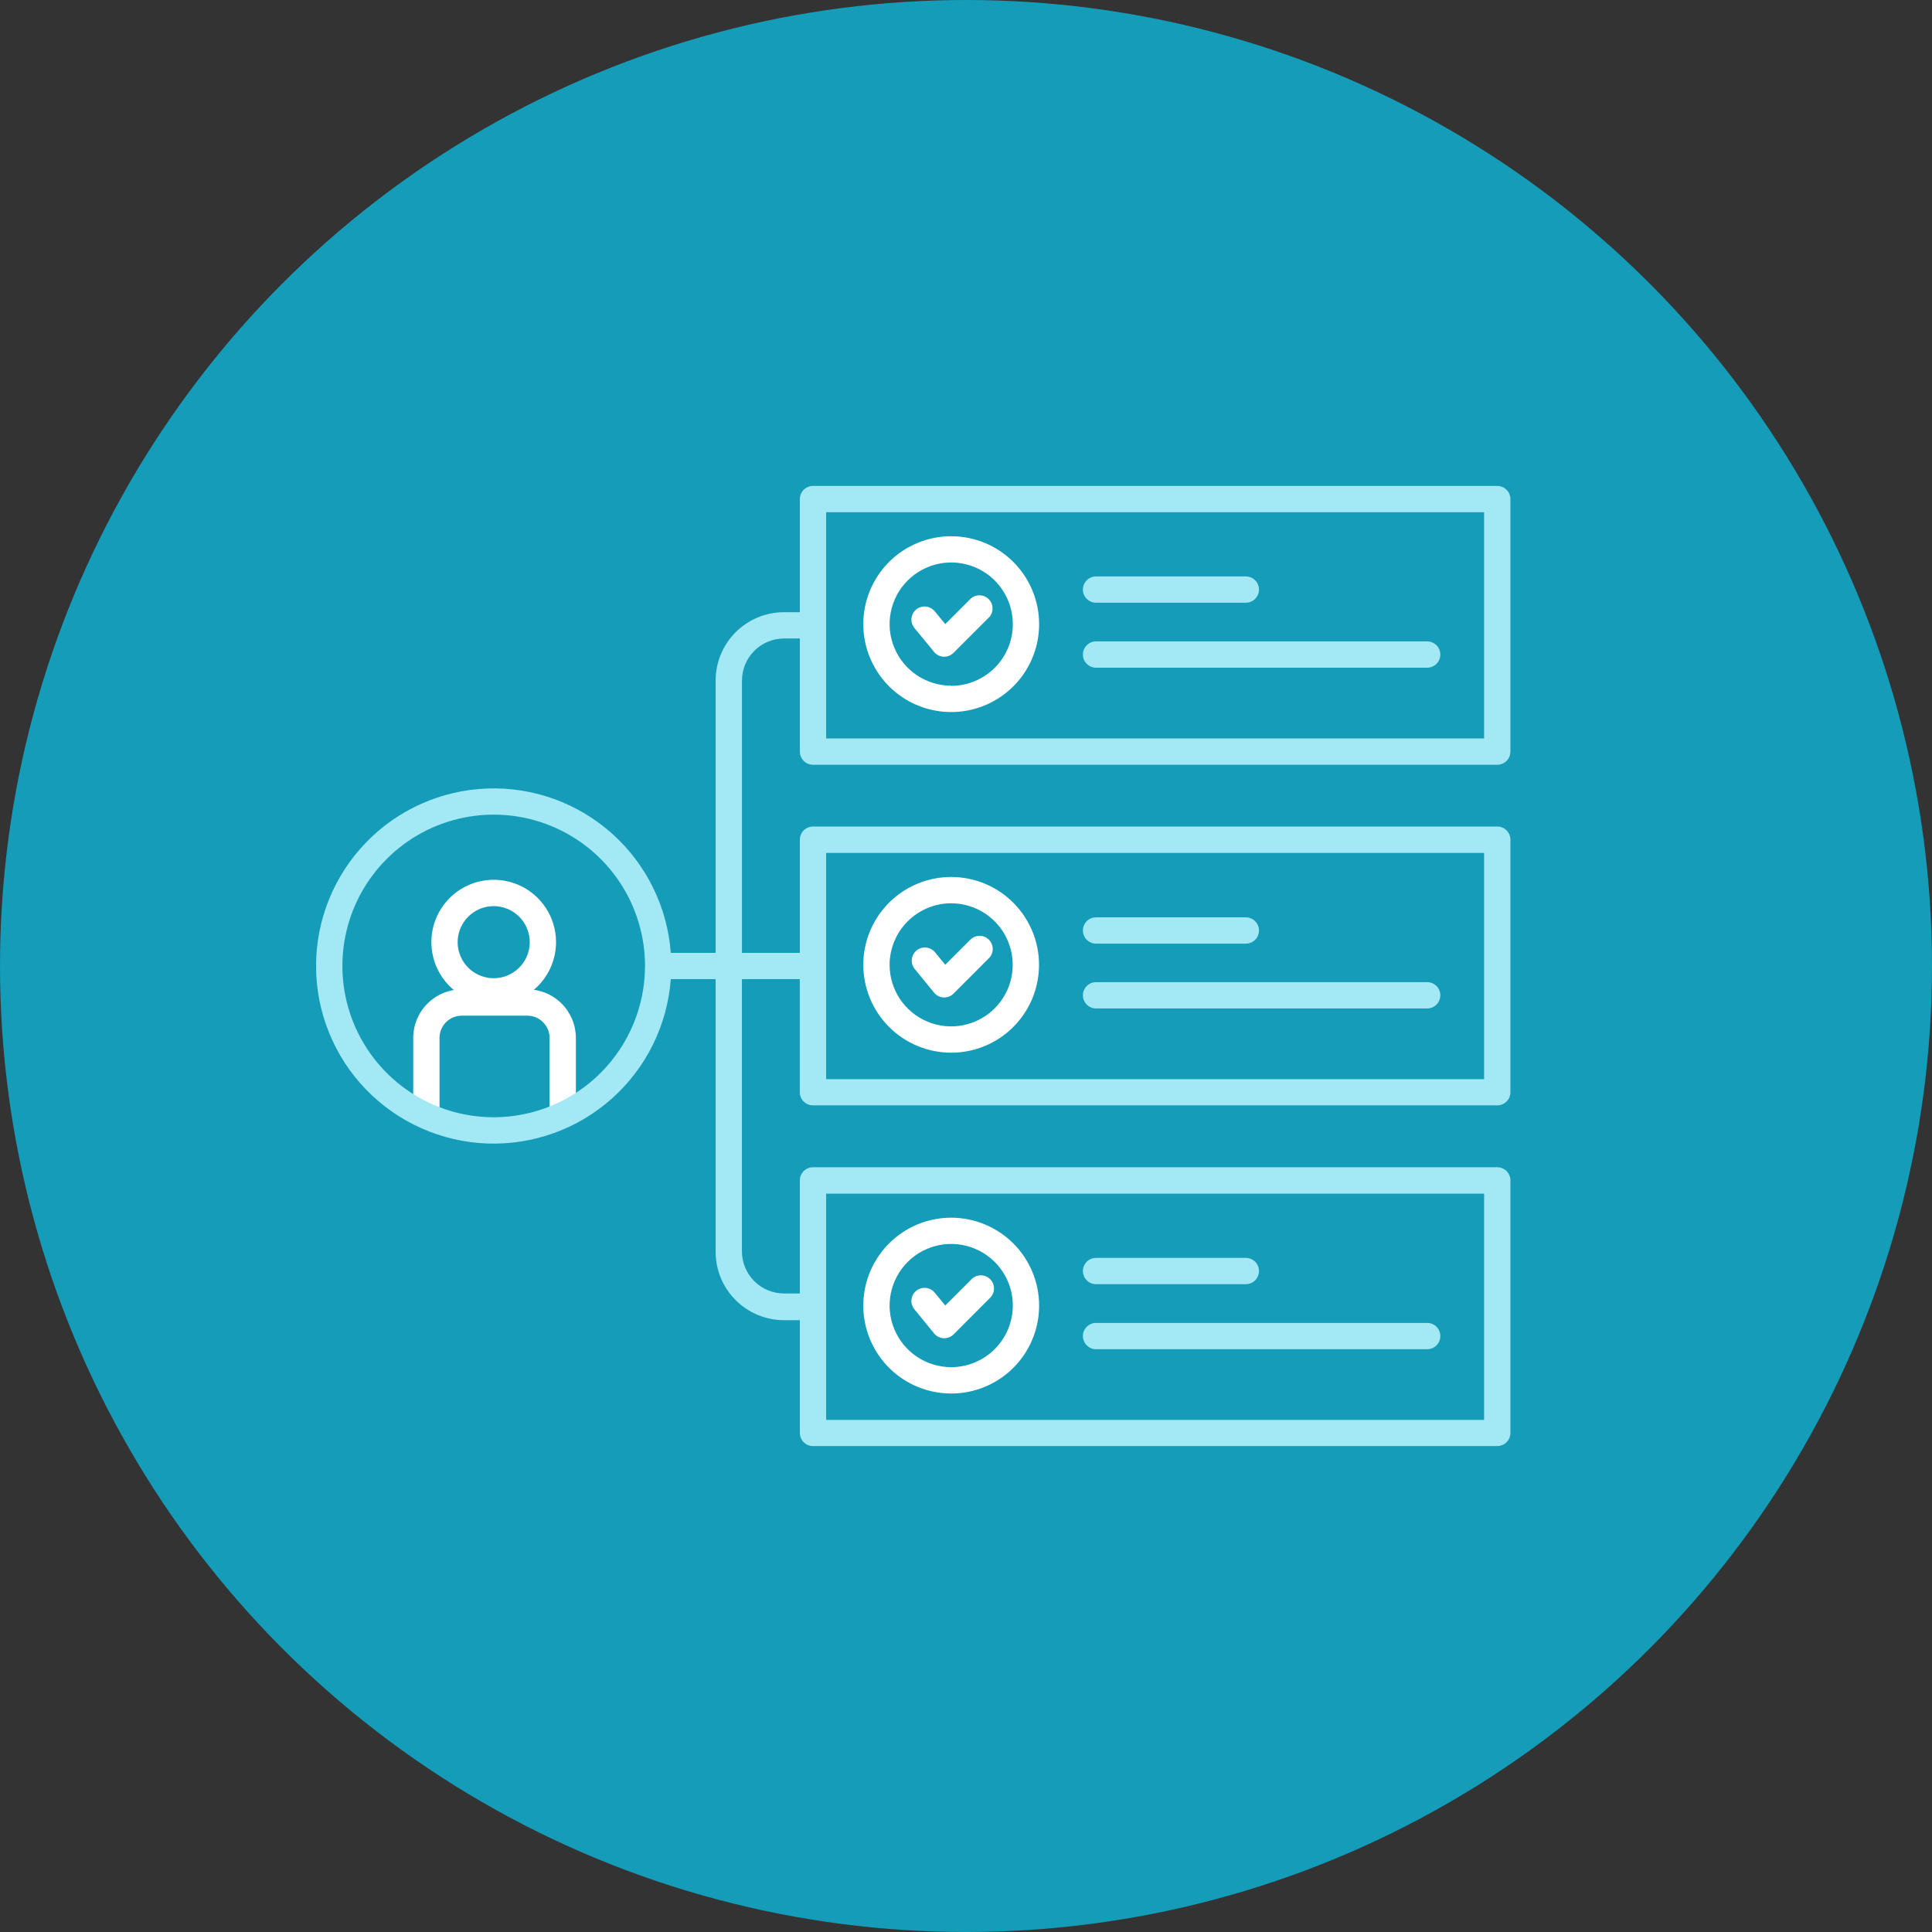 <svg width="330" height="330" viewBox="0 0 330 330" fill="none" xmlns="http://www.w3.org/2000/svg">
<rect x="0" y="0" width="330" height="330" fill="#333333" stroke="none"/>
<circle cx="165" cy="165" r="165" fill="#149CB8"/>
<g clip-path="url(#clip0_100_906)">
<path d="M96.119 192.345C95.523 192.345 94.952 192.109 94.531 191.687C94.109 191.266 93.873 190.695 93.873 190.099V177.284C93.87 176.277 93.469 175.311 92.757 174.599C92.044 173.887 91.079 173.485 90.071 173.483H78.865C77.859 173.485 76.894 173.887 76.183 174.6C75.472 175.312 75.073 176.278 75.073 177.284V190.099C75.073 190.695 74.837 191.266 74.415 191.687C73.994 192.109 73.422 192.345 72.827 192.345C72.231 192.345 71.659 192.109 71.238 191.687C70.817 191.266 70.58 190.695 70.58 190.099V177.284C70.582 175.087 71.456 172.98 73.009 171.425C74.562 169.87 76.668 168.995 78.865 168.99H90.071C92.27 168.992 94.379 169.867 95.934 171.422C97.489 172.977 98.363 175.085 98.366 177.284V190.099C98.366 190.394 98.308 190.686 98.195 190.958C98.082 191.231 97.916 191.479 97.708 191.687C97.499 191.896 97.251 192.061 96.979 192.174C96.706 192.287 96.414 192.345 96.119 192.345Z" fill="white"/>
<path d="M84.337 171.569C82.231 171.571 80.171 170.948 78.418 169.778C76.665 168.609 75.299 166.946 74.492 164.999C73.685 163.053 73.473 160.911 73.884 158.845C74.294 156.778 75.309 154.88 76.799 153.39C78.288 151.901 80.187 150.886 82.253 150.476C84.32 150.065 86.462 150.277 88.408 151.084C90.354 151.891 92.017 153.257 93.186 155.01C94.356 156.762 94.979 158.822 94.977 160.929C94.975 163.75 93.853 166.455 91.858 168.45C89.863 170.445 87.159 171.567 84.337 171.569V171.569ZM84.337 154.774C83.12 154.772 81.929 155.131 80.915 155.807C79.902 156.482 79.111 157.443 78.644 158.567C78.177 159.692 78.053 160.93 78.29 162.125C78.526 163.319 79.112 164.417 79.973 165.279C80.833 166.14 81.93 166.728 83.124 166.966C84.319 167.204 85.557 167.083 86.682 166.617C87.807 166.151 88.769 165.362 89.446 164.35C90.123 163.338 90.484 162.147 90.484 160.929C90.484 159.298 89.837 157.734 88.684 156.58C87.532 155.426 85.969 154.776 84.337 154.774Z" fill="white"/>
<path d="M161.279 112.17H161.171C160.858 112.155 160.551 112.075 160.271 111.934C159.99 111.793 159.743 111.595 159.545 111.352L156.184 107.263C155.997 107.035 155.856 106.772 155.771 106.489C155.686 106.207 155.657 105.91 155.686 105.616C155.745 105.023 156.037 104.478 156.498 104.1C156.959 103.722 157.552 103.543 158.145 103.602C158.738 103.661 159.284 103.953 159.661 104.414L161.459 106.598L165.862 102.195C166.293 101.838 166.841 101.655 167.4 101.681C167.959 101.707 168.488 101.941 168.883 102.337C169.279 102.732 169.513 103.261 169.539 103.82C169.565 104.379 169.382 104.927 169.025 105.358L162.869 111.514C162.447 111.934 161.875 112.17 161.279 112.17V112.17Z" fill="white"/>
<path d="M161.278 170.374H161.171C160.857 170.358 160.549 170.276 160.269 170.134C159.989 169.991 159.742 169.791 159.544 169.547L156.183 165.44C155.834 164.977 155.677 164.395 155.747 163.819C155.816 163.242 156.106 162.715 156.556 162.348C157.006 161.98 157.581 161.802 158.159 161.849C158.738 161.896 159.276 162.165 159.661 162.601L161.458 164.784L165.861 160.381C166.292 160.014 166.845 159.822 167.41 159.845C167.976 159.867 168.512 160.102 168.911 160.503C169.311 160.904 169.544 161.441 169.565 162.006C169.586 162.571 169.393 163.124 169.025 163.553L162.869 169.718C162.446 170.138 161.874 170.374 161.278 170.374V170.374Z" fill="white"/>
<path d="M161.279 228.578H161.171C160.857 228.562 160.55 228.48 160.27 228.338C159.989 228.196 159.742 227.996 159.545 227.751L156.184 223.645C155.997 223.416 155.856 223.153 155.771 222.871C155.686 222.588 155.657 222.292 155.686 221.998C155.745 221.405 156.037 220.859 156.498 220.481C156.959 220.104 157.552 219.925 158.145 219.984C158.738 220.043 159.284 220.335 159.661 220.796L161.459 222.989L165.862 218.585C166.066 218.357 166.314 218.174 166.591 218.045C166.868 217.916 167.169 217.845 167.474 217.837C167.78 217.828 168.084 217.882 168.367 217.995C168.651 218.108 168.909 218.278 169.125 218.494C169.342 218.71 169.511 218.968 169.624 219.252C169.737 219.536 169.791 219.84 169.783 220.145C169.774 220.451 169.703 220.751 169.575 221.029C169.446 221.306 169.262 221.554 169.034 221.757L162.878 227.922C162.668 228.131 162.419 228.297 162.144 228.409C161.87 228.522 161.576 228.579 161.279 228.578Z" fill="white"/>
<path d="M138.867 130.627H255.742C256.338 130.627 256.91 130.391 257.331 129.969C257.752 129.548 257.989 128.977 257.989 128.381V85.247C257.989 84.651 257.752 84.079 257.331 83.658C256.91 83.237 256.338 83 255.742 83H138.867C138.271 83 137.699 83.237 137.278 83.658C136.857 84.079 136.62 84.651 136.62 85.247V104.567H133.861C130.783 104.581 127.835 105.81 125.658 107.985C123.48 110.161 122.249 113.108 122.233 116.186V162.753H114.577C113.995 154.924 110.401 147.624 104.549 142.389C98.697 137.154 91.044 134.392 83.198 134.683C75.352 134.974 67.924 138.295 62.476 143.949C57.028 149.603 53.984 157.149 53.984 165C53.984 172.851 57.028 180.397 62.476 186.051C67.924 191.705 75.352 195.026 83.198 195.317C91.044 195.608 98.697 192.846 104.549 187.611C110.401 182.376 113.995 175.076 114.577 167.247H122.233V213.814C122.233 216.903 123.456 219.866 125.635 222.055C127.815 224.244 130.772 225.482 133.861 225.496H136.62V244.753C136.62 245.349 136.857 245.921 137.278 246.342C137.699 246.763 138.271 247 138.867 247H255.742C256.338 247 256.91 246.763 257.331 246.342C257.752 245.921 257.989 245.349 257.989 244.753V201.619C257.989 201.023 257.752 200.452 257.331 200.031C256.91 199.609 256.338 199.373 255.742 199.373H138.867C138.271 199.373 137.699 199.609 137.278 200.031C136.857 200.452 136.62 201.023 136.62 201.619V220.931H133.861C131.964 220.917 130.149 220.153 128.813 218.806C127.476 217.459 126.726 215.639 126.726 213.742V167.247H136.611V186.558C136.611 187.154 136.848 187.725 137.269 188.147C137.69 188.568 138.262 188.805 138.858 188.805H255.742C256.338 188.805 256.91 188.568 257.331 188.147C257.752 187.725 257.989 187.154 257.989 186.558V143.424C257.989 142.828 257.752 142.257 257.331 141.835C256.91 141.414 256.338 141.177 255.742 141.177H138.867C138.271 141.177 137.699 141.414 137.278 141.835C136.857 142.257 136.62 142.828 136.62 143.424V162.753H126.735V116.186C126.751 114.302 127.508 112.498 128.84 111.166C130.173 109.833 131.976 109.077 133.861 109.06H136.62V128.354C136.616 128.651 136.672 128.946 136.783 129.222C136.894 129.498 137.059 129.748 137.268 129.96C137.477 130.171 137.726 130.339 138.001 130.454C138.275 130.568 138.569 130.627 138.867 130.627ZM84.338 190.836C79.225 190.837 74.227 189.323 69.976 186.484C65.724 183.645 62.41 179.608 60.453 174.885C58.496 170.163 57.983 164.965 58.98 159.951C59.977 154.937 62.439 150.331 66.054 146.716C69.669 143.101 74.275 140.64 79.289 139.643C84.303 138.646 89.5 139.158 94.223 141.115C98.946 143.073 102.982 146.387 105.821 150.638C108.661 154.89 110.175 159.888 110.173 165C110.164 171.849 107.439 178.415 102.596 183.258C97.753 188.101 91.187 190.826 84.338 190.836ZM141.113 203.884H253.496V242.525H141.113V203.884ZM141.113 145.688H253.496V184.33H141.113V145.688ZM141.113 87.493H253.496V126.134H141.113V87.493Z" fill="#A3E8F5"/>
<path d="M162.483 91.591C159.512 91.589 156.608 92.469 154.137 94.118C151.666 95.767 149.74 98.112 148.603 100.856C147.465 103.601 147.167 106.621 147.746 109.534C148.325 112.448 149.756 115.124 151.856 117.225C153.957 119.326 156.633 120.756 159.547 121.335C162.461 121.914 165.48 121.616 168.225 120.478C170.969 119.341 173.314 117.415 174.963 114.944C176.613 112.473 177.492 109.569 177.49 106.598C177.485 102.619 175.903 98.805 173.089 95.992C170.276 93.178 166.462 91.596 162.483 91.591V91.591ZM162.483 117.121C160.401 117.123 158.366 116.507 156.634 115.352C154.903 114.197 153.553 112.554 152.755 110.631C151.957 108.709 151.747 106.592 152.152 104.551C152.557 102.509 153.559 100.633 155.03 99.16C156.501 97.688 158.376 96.685 160.418 96.278C162.459 95.871 164.576 96.079 166.499 96.875C168.422 97.671 170.066 99.02 171.223 100.751C172.38 102.482 172.997 104.516 172.997 106.598C172.999 107.981 172.729 109.351 172.202 110.63C171.675 111.908 170.901 113.071 169.925 114.051C168.949 115.03 167.789 115.808 166.512 116.339C165.235 116.871 163.866 117.146 162.483 117.148V117.121Z" fill="white"/>
<path d="M187.213 102.95H212.797C213.393 102.95 213.965 102.713 214.386 102.292C214.807 101.87 215.044 101.299 215.044 100.703C215.044 100.107 214.807 99.536 214.386 99.114C213.965 98.693 213.393 98.456 212.797 98.456H187.213C186.618 98.456 186.046 98.693 185.625 99.114C185.203 99.536 184.967 100.107 184.967 100.703C184.967 101.299 185.203 101.87 185.625 102.292C186.046 102.713 186.618 102.95 187.213 102.95V102.95Z" fill="#A3E8F5"/>
<path d="M243.773 109.555H187.213C186.618 109.555 186.046 109.791 185.625 110.213C185.203 110.634 184.967 111.205 184.967 111.801C184.967 112.397 185.203 112.968 185.625 113.39C186.046 113.811 186.618 114.048 187.213 114.048H243.773C244.369 114.048 244.94 113.811 245.362 113.39C245.783 112.968 246.02 112.397 246.02 111.801C246.02 111.205 245.783 110.634 245.362 110.213C244.94 109.791 244.369 109.555 243.773 109.555V109.555Z" fill="#A3E8F5"/>
<path d="M162.483 179.809C165.449 179.806 168.348 178.923 170.813 177.273C173.278 175.623 175.199 173.28 176.332 170.539C177.466 167.798 177.763 164.783 177.184 161.873C176.605 158.964 175.177 156.292 173.08 154.194C170.983 152.096 168.312 150.666 165.403 150.086C162.494 149.505 159.478 149.799 156.737 150.932C153.995 152.064 151.65 153.983 149.999 156.447C148.348 158.911 147.463 161.809 147.458 164.775C147.457 166.749 147.845 168.704 148.599 170.528C149.354 172.352 150.46 174.009 151.856 175.406C153.251 176.802 154.908 177.909 156.731 178.665C158.555 179.42 160.509 179.809 162.483 179.809ZM162.483 154.288C164.563 154.292 166.595 154.912 168.322 156.071C170.049 157.23 171.394 158.874 172.186 160.797C172.979 162.721 173.183 164.835 172.773 166.874C172.363 168.913 171.358 170.785 169.884 172.253C168.41 173.72 166.534 174.718 164.493 175.119C162.452 175.52 160.338 175.307 158.419 174.506C156.499 173.706 154.86 172.354 153.709 170.622C152.557 168.89 151.946 166.855 151.951 164.775C151.963 161.99 153.078 159.323 155.052 157.357C157.026 155.392 159.698 154.288 162.483 154.288V154.288Z" fill="white"/>
<path d="M187.213 161.181H212.797C213.393 161.181 213.965 160.944 214.386 160.523C214.807 160.101 215.044 159.53 215.044 158.934C215.044 158.338 214.807 157.767 214.386 157.346C213.965 156.924 213.393 156.688 212.797 156.688H187.213C186.618 156.688 186.046 156.924 185.625 157.346C185.203 157.767 184.967 158.338 184.967 158.934C184.967 159.53 185.203 160.101 185.625 160.523C186.046 160.944 186.618 161.181 187.213 161.181V161.181Z" fill="#A3E8F5"/>
<path d="M187.213 172.252H243.773C244.369 172.252 244.94 172.015 245.362 171.594C245.783 171.173 246.02 170.601 246.02 170.005C246.02 169.41 245.783 168.838 245.362 168.417C244.94 167.995 244.369 167.759 243.773 167.759H187.213C186.618 167.759 186.046 167.995 185.625 168.417C185.203 168.838 184.967 169.41 184.967 170.005C184.967 170.601 185.203 171.173 185.625 171.594C186.046 172.015 186.618 172.252 187.213 172.252V172.252Z" fill="#A3E8F5"/>
<path d="M162.483 207.99C159.513 207.989 156.609 208.868 154.138 210.517C151.668 212.166 149.742 214.51 148.604 217.254C147.466 219.998 147.167 223.017 147.745 225.931C148.324 228.844 149.753 231.52 151.853 233.621C153.953 235.722 156.628 237.153 159.541 237.734C162.454 238.314 165.474 238.017 168.218 236.881C170.963 235.744 173.309 233.82 174.959 231.35C176.609 228.88 177.49 225.977 177.49 223.007C177.485 219.027 175.903 215.212 173.09 212.397C170.277 209.582 166.463 207.998 162.483 207.99V207.99ZM162.483 233.521C160.401 233.522 158.365 232.906 156.633 231.751C154.902 230.595 153.551 228.952 152.754 227.029C151.956 225.106 151.747 222.989 152.153 220.947C152.559 218.905 153.561 217.029 155.033 215.557C156.505 214.085 158.381 213.082 160.423 212.676C162.465 212.271 164.582 212.48 166.505 213.277C168.428 214.075 170.072 215.425 171.227 217.157C172.383 218.889 172.999 220.925 172.997 223.007C172.992 225.794 171.883 228.465 169.912 230.436C167.942 232.407 165.27 233.516 162.483 233.521V233.521Z" fill="white"/>
<path d="M187.213 219.349H212.797C213.393 219.349 213.965 219.112 214.386 218.691C214.807 218.27 215.044 217.698 215.044 217.103C215.044 216.507 214.807 215.935 214.386 215.514C213.965 215.093 213.393 214.856 212.797 214.856H187.213C186.618 214.856 186.046 215.093 185.625 215.514C185.203 215.935 184.967 216.507 184.967 217.103C184.967 217.698 185.203 218.27 185.625 218.691C186.046 219.112 186.618 219.349 187.213 219.349Z" fill="#A3E8F5"/>
<path d="M243.773 225.963H187.213C186.618 225.963 186.046 226.2 185.625 226.621C185.203 227.042 184.967 227.614 184.967 228.21C184.967 228.805 185.203 229.377 185.625 229.798C186.046 230.22 186.618 230.456 187.213 230.456H243.773C244.369 230.456 244.94 230.22 245.362 229.798C245.783 229.377 246.02 228.805 246.02 228.21C246.02 227.614 245.783 227.042 245.362 226.621C244.94 226.2 244.369 225.963 243.773 225.963V225.963Z" fill="#A3E8F5"/>
</g>
<defs>
<clipPath id="clip0_100_906">
<rect width="203.989" height="164" fill="white" transform="translate(54 83)"/>
</clipPath>
</defs>
</svg>

